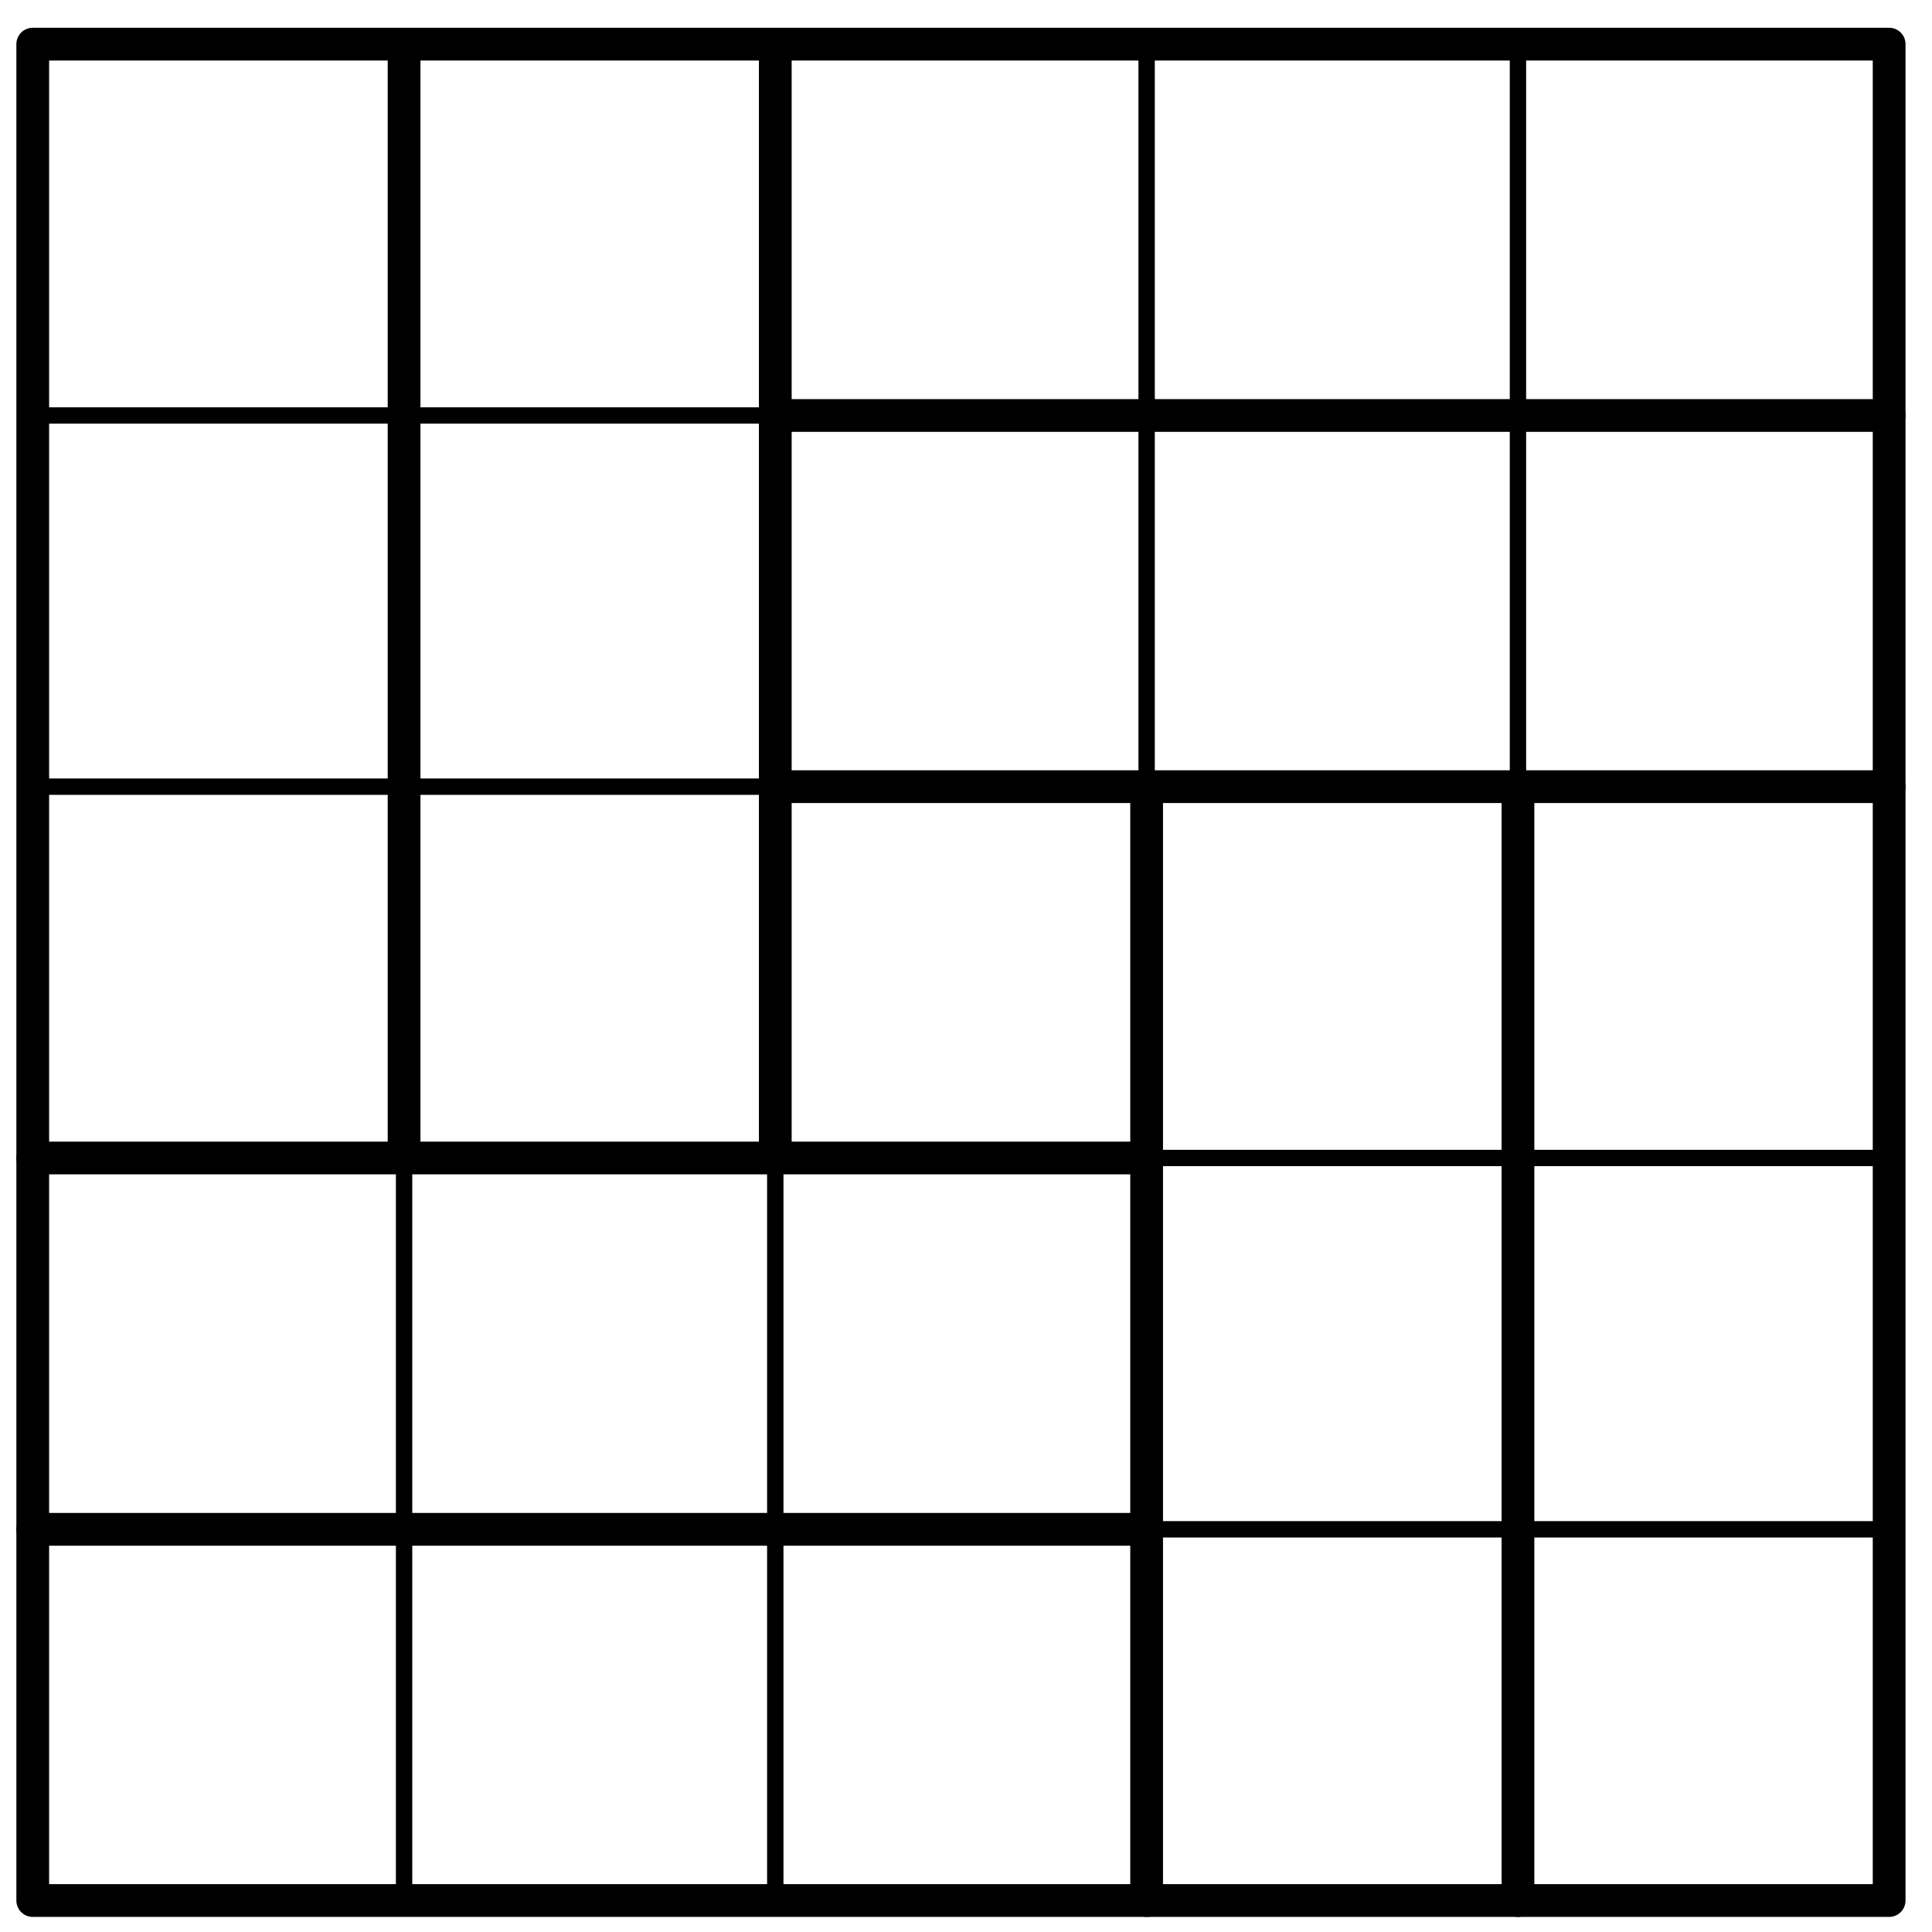 <?xml version='1.0' encoding='UTF-8'?>
<!-- This file was generated by dvisvgm 3.1.1 -->
<svg version='1.1' xmlns='http://www.w3.org/2000/svg' xmlns:xlink='http://www.w3.org/1999/xlink' width='59pt' height='59pt' viewBox='0 -59 59 59'>
<g id='page1'>
<g transform='matrix(1 0 0 -1 0 0)'>
<path d='M1 .961V57.652' stroke='#000' fill='none' stroke-width='.5' stroke-miterlimit='10' stroke-linecap='round' stroke-linejoin='round'/>
<path d='M12.34 .961V57.652' stroke='#000' fill='none' stroke-width='.5' stroke-miterlimit='10' stroke-linecap='round' stroke-linejoin='round'/>
<path d='M23.676 .961V57.652' stroke='#000' fill='none' stroke-width='.5' stroke-miterlimit='10' stroke-linecap='round' stroke-linejoin='round'/>
<path d='M35.016 .961V57.652' stroke='#000' fill='none' stroke-width='.5' stroke-miterlimit='10' stroke-linecap='round' stroke-linejoin='round'/>
<path d='M46.356 .961V57.652' stroke='#000' fill='none' stroke-width='.5' stroke-miterlimit='10' stroke-linecap='round' stroke-linejoin='round'/>
<path d='M57.691 .961V57.652' stroke='#000' fill='none' stroke-width='.5' stroke-miterlimit='10' stroke-linecap='round' stroke-linejoin='round'/>
<path d='M1 .961H57.691' stroke='#000' fill='none' stroke-width='.5' stroke-miterlimit='10' stroke-linecap='round' stroke-linejoin='round'/>
<path d='M1 12.297H57.691' stroke='#000' fill='none' stroke-width='.5' stroke-miterlimit='10' stroke-linecap='round' stroke-linejoin='round'/>
<path d='M1 23.637H57.691' stroke='#000' fill='none' stroke-width='.5' stroke-miterlimit='10' stroke-linecap='round' stroke-linejoin='round'/>
<path d='M1 34.977H57.691' stroke='#000' fill='none' stroke-width='.5' stroke-miterlimit='10' stroke-linecap='round' stroke-linejoin='round'/>
<path d='M1 46.312H57.691' stroke='#000' fill='none' stroke-width='.5' stroke-miterlimit='10' stroke-linecap='round' stroke-linejoin='round'/>
<path d='M1 57.652H57.691' stroke='#000' fill='none' stroke-width='.5' stroke-miterlimit='10' stroke-linecap='round' stroke-linejoin='round'/>
<path d='M35.016 .961V34.977' stroke='#000' fill='none' stroke-miterlimit='10' stroke-linecap='round' stroke-linejoin='round'/>
<path d='M46.356 .961V34.977' stroke='#000' fill='none' stroke-miterlimit='10' stroke-linecap='round' stroke-linejoin='round'/>
<path d='M57.691 34.977H23.676' stroke='#000' fill='none' stroke-miterlimit='10' stroke-linecap='round' stroke-linejoin='round'/>
<path d='M57.691 46.312H23.676' stroke='#000' fill='none' stroke-miterlimit='10' stroke-linecap='round' stroke-linejoin='round'/>
<path d='M23.676 57.652V23.637' stroke='#000' fill='none' stroke-miterlimit='10' stroke-linecap='round' stroke-linejoin='round'/>
<path d='M12.34 57.652V23.637' stroke='#000' fill='none' stroke-miterlimit='10' stroke-linecap='round' stroke-linejoin='round'/>
<path d='M1 23.637H35.016' stroke='#000' fill='none' stroke-miterlimit='10' stroke-linecap='round' stroke-linejoin='round'/>
<path d='M1 12.297H35.016' stroke='#000' fill='none' stroke-miterlimit='10' stroke-linecap='round' stroke-linejoin='round'/>
<path d='M1 .961H57.691V57.652H1Z' stroke='#000' fill='none' stroke-miterlimit='10' stroke-linecap='round' stroke-linejoin='round'/>
</g>
</g>
</svg>